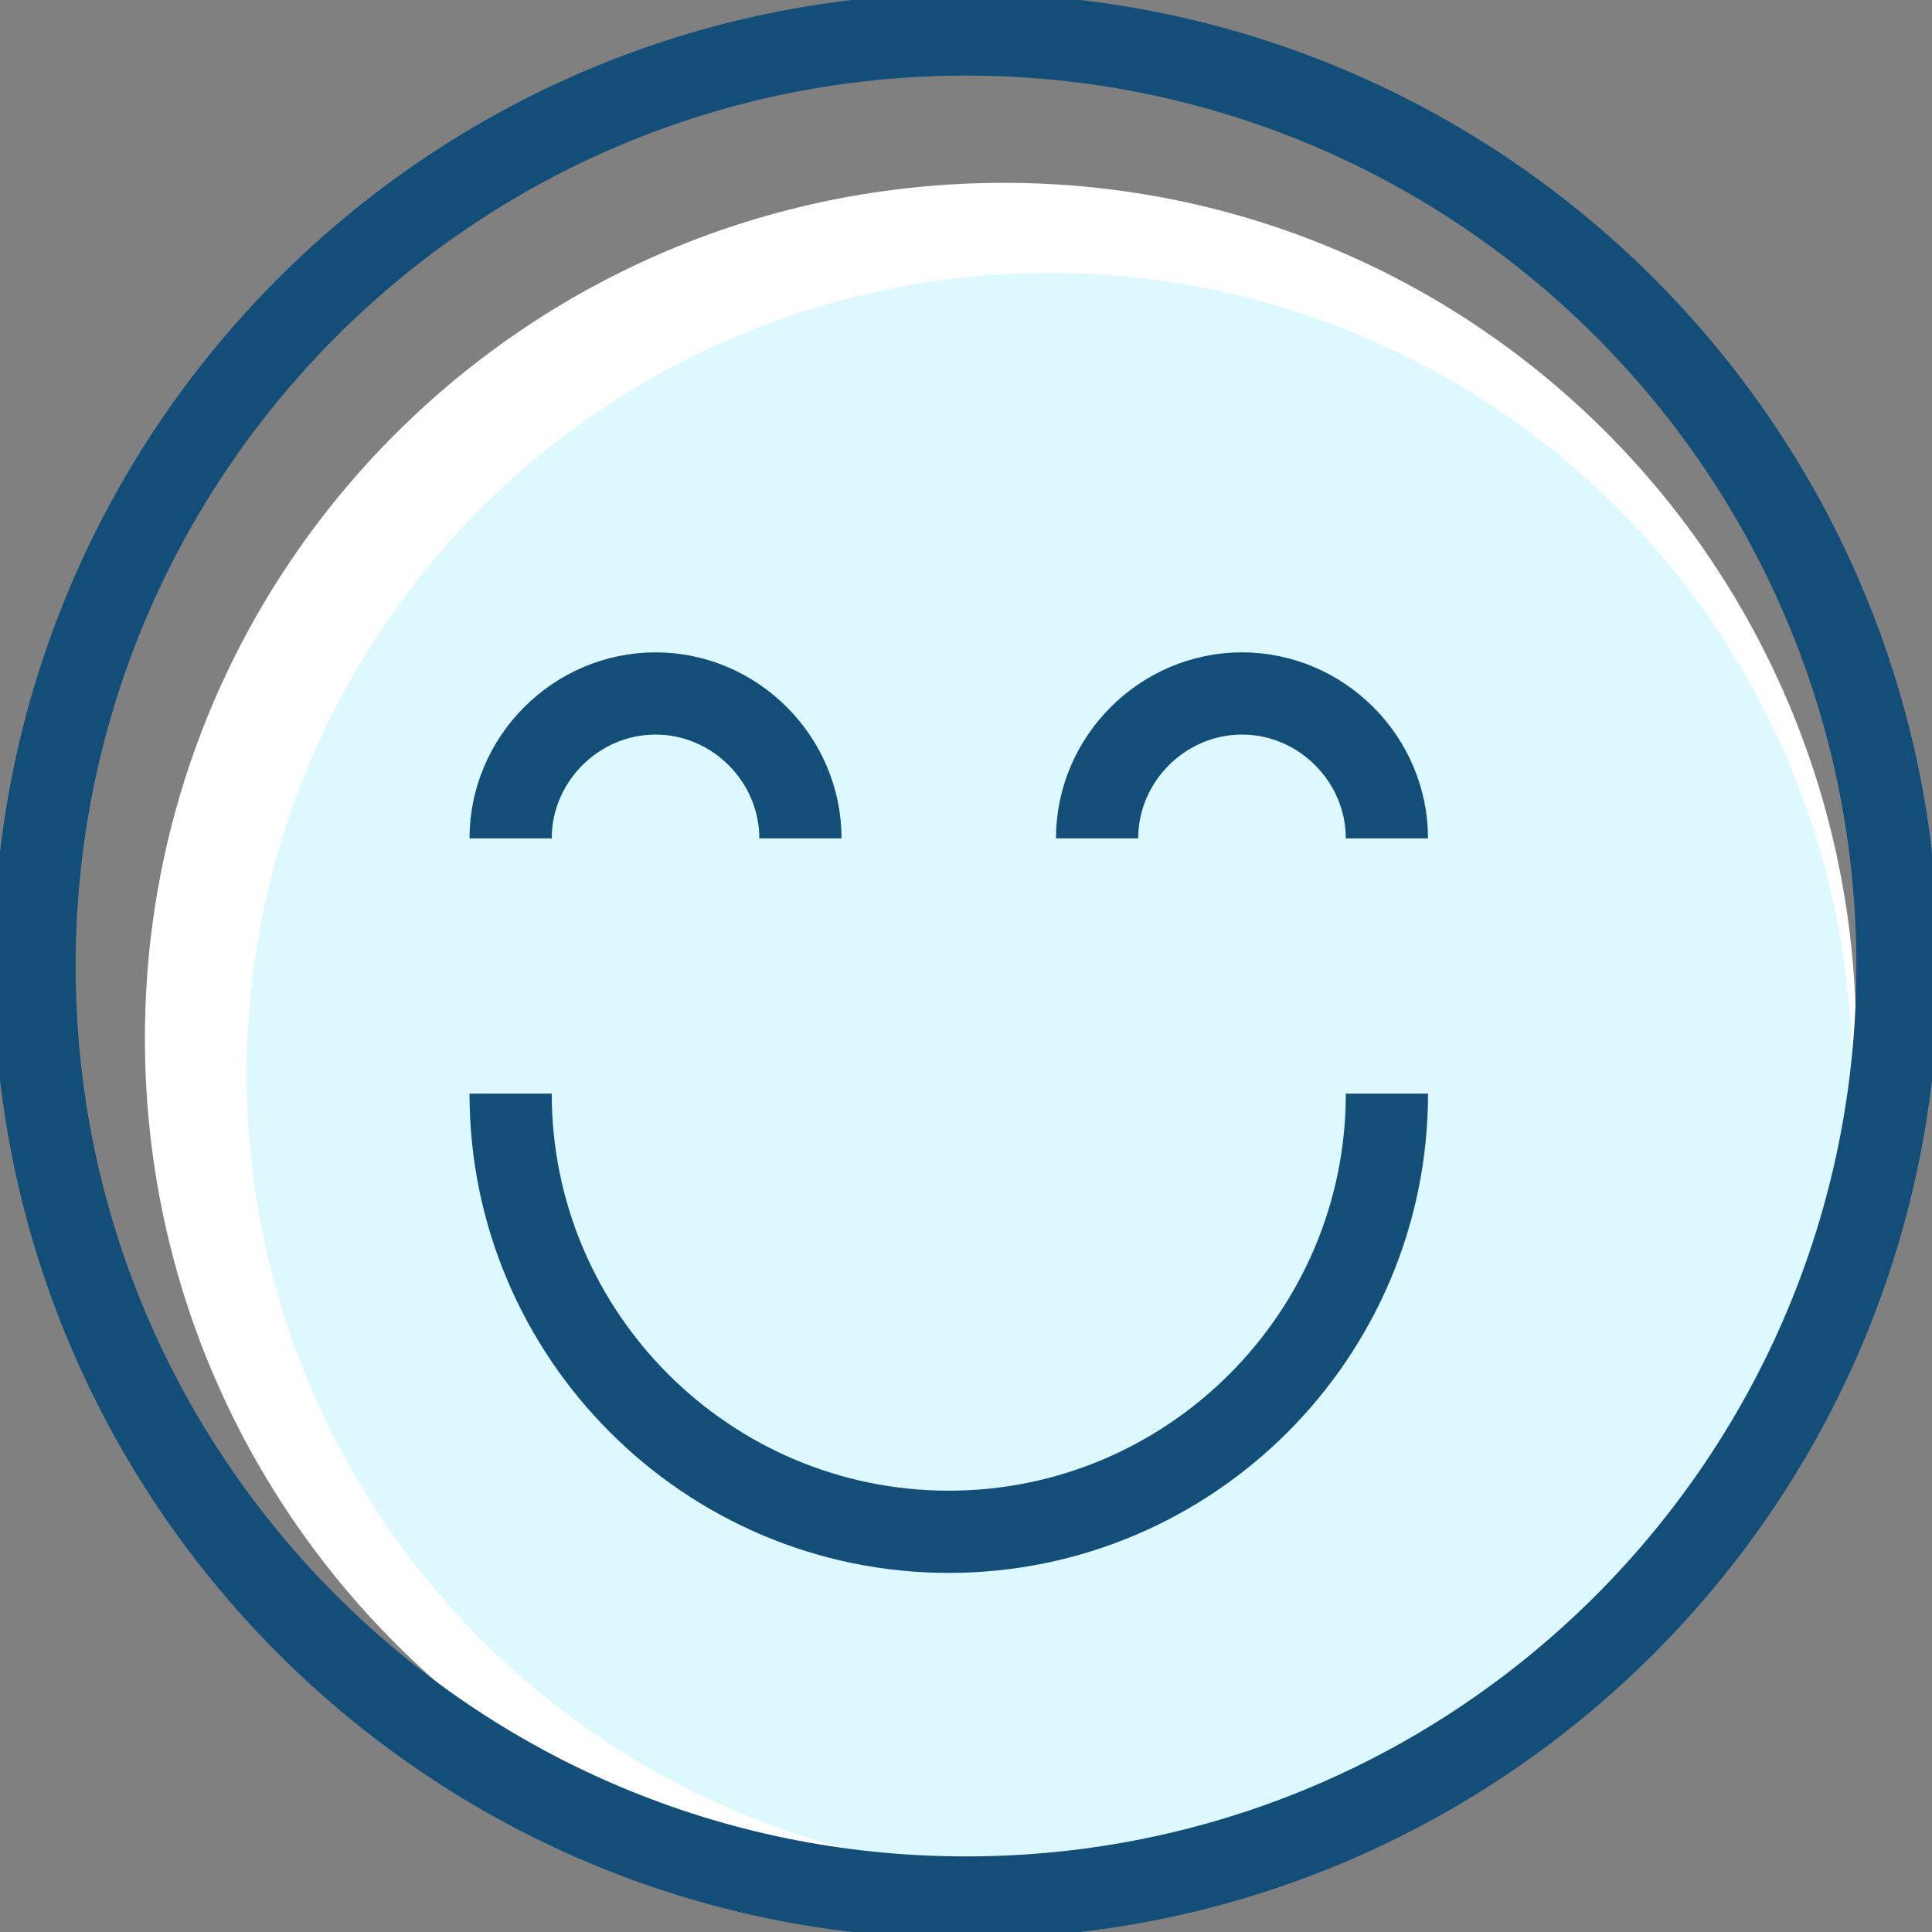 <svg width="47" height="47" viewBox="0 0 47 47" fill="none" xmlns="http://www.w3.org/2000/svg">
<rect x="0" y="0" width="47" height="47" fill="#808080" stroke="none"/>
<g clip-path="url(#clip0_408_1341)">
<path d="M24.424 4.448C12.841 4.448 3.525 13.764 3.525 25.262C3.525 36.761 12.841 46.077 24.34 46.077C35.838 46.077 45.154 36.761 45.154 25.262C45.154 13.764 35.922 4.448 24.424 4.448ZM31.054 16.87C33.488 16.87 35.418 18.8 35.418 21.234H33.74C33.74 19.723 32.565 18.548 31.054 18.548C29.543 18.548 28.368 19.723 28.368 21.234H26.69C26.69 18.884 28.62 16.87 31.054 16.87ZM16.87 16.87C19.304 16.87 21.234 18.8 21.234 21.234H19.556C19.556 19.723 18.381 18.548 16.87 18.548C15.359 18.548 14.184 19.723 14.184 21.234H12.506C12.422 18.884 14.436 16.87 16.87 16.87ZM23.92 38.943C17.625 38.943 12.422 33.823 12.422 27.445H14.1C14.1 32.816 18.465 37.264 23.92 37.264C29.375 37.264 33.74 32.9 33.74 27.445H35.418C35.418 33.823 30.299 38.943 23.92 38.943Z" fill="white"/>
<ellipse cx="25.526" cy="26.123" rx="19.526" ry="19.484" fill="#DDF9FF"/>
<path d="M23.501 46.161C36.016 46.161 46.161 36.015 46.161 23.5C46.161 10.985 36.016 0.839 23.501 0.839C10.985 0.839 0.84 10.985 0.84 23.5C0.84 36.015 10.985 46.161 23.501 46.161Z" stroke="#124E78" stroke-width="2"/>
<path d="M19.472 20.395C19.472 18.464 17.877 16.87 15.947 16.87C14.017 16.87 12.422 18.464 12.422 20.395" stroke="#124E78" stroke-width="2"/>
<path d="M33.739 20.395C33.739 18.464 32.145 16.87 30.215 16.87C28.284 16.87 26.689 18.464 26.689 20.395" stroke="#124E78" stroke-width="2"/>
<path d="M12.422 26.605C12.422 32.48 17.206 37.264 23.081 37.264C28.956 37.264 33.74 32.48 33.74 26.605" stroke="#124E78" stroke-width="2"/>
</g>
<defs>
<clipPath id="clip0_408_1341">
<rect width="47" height="47" fill="white"/>
</clipPath>
</defs>
</svg>

